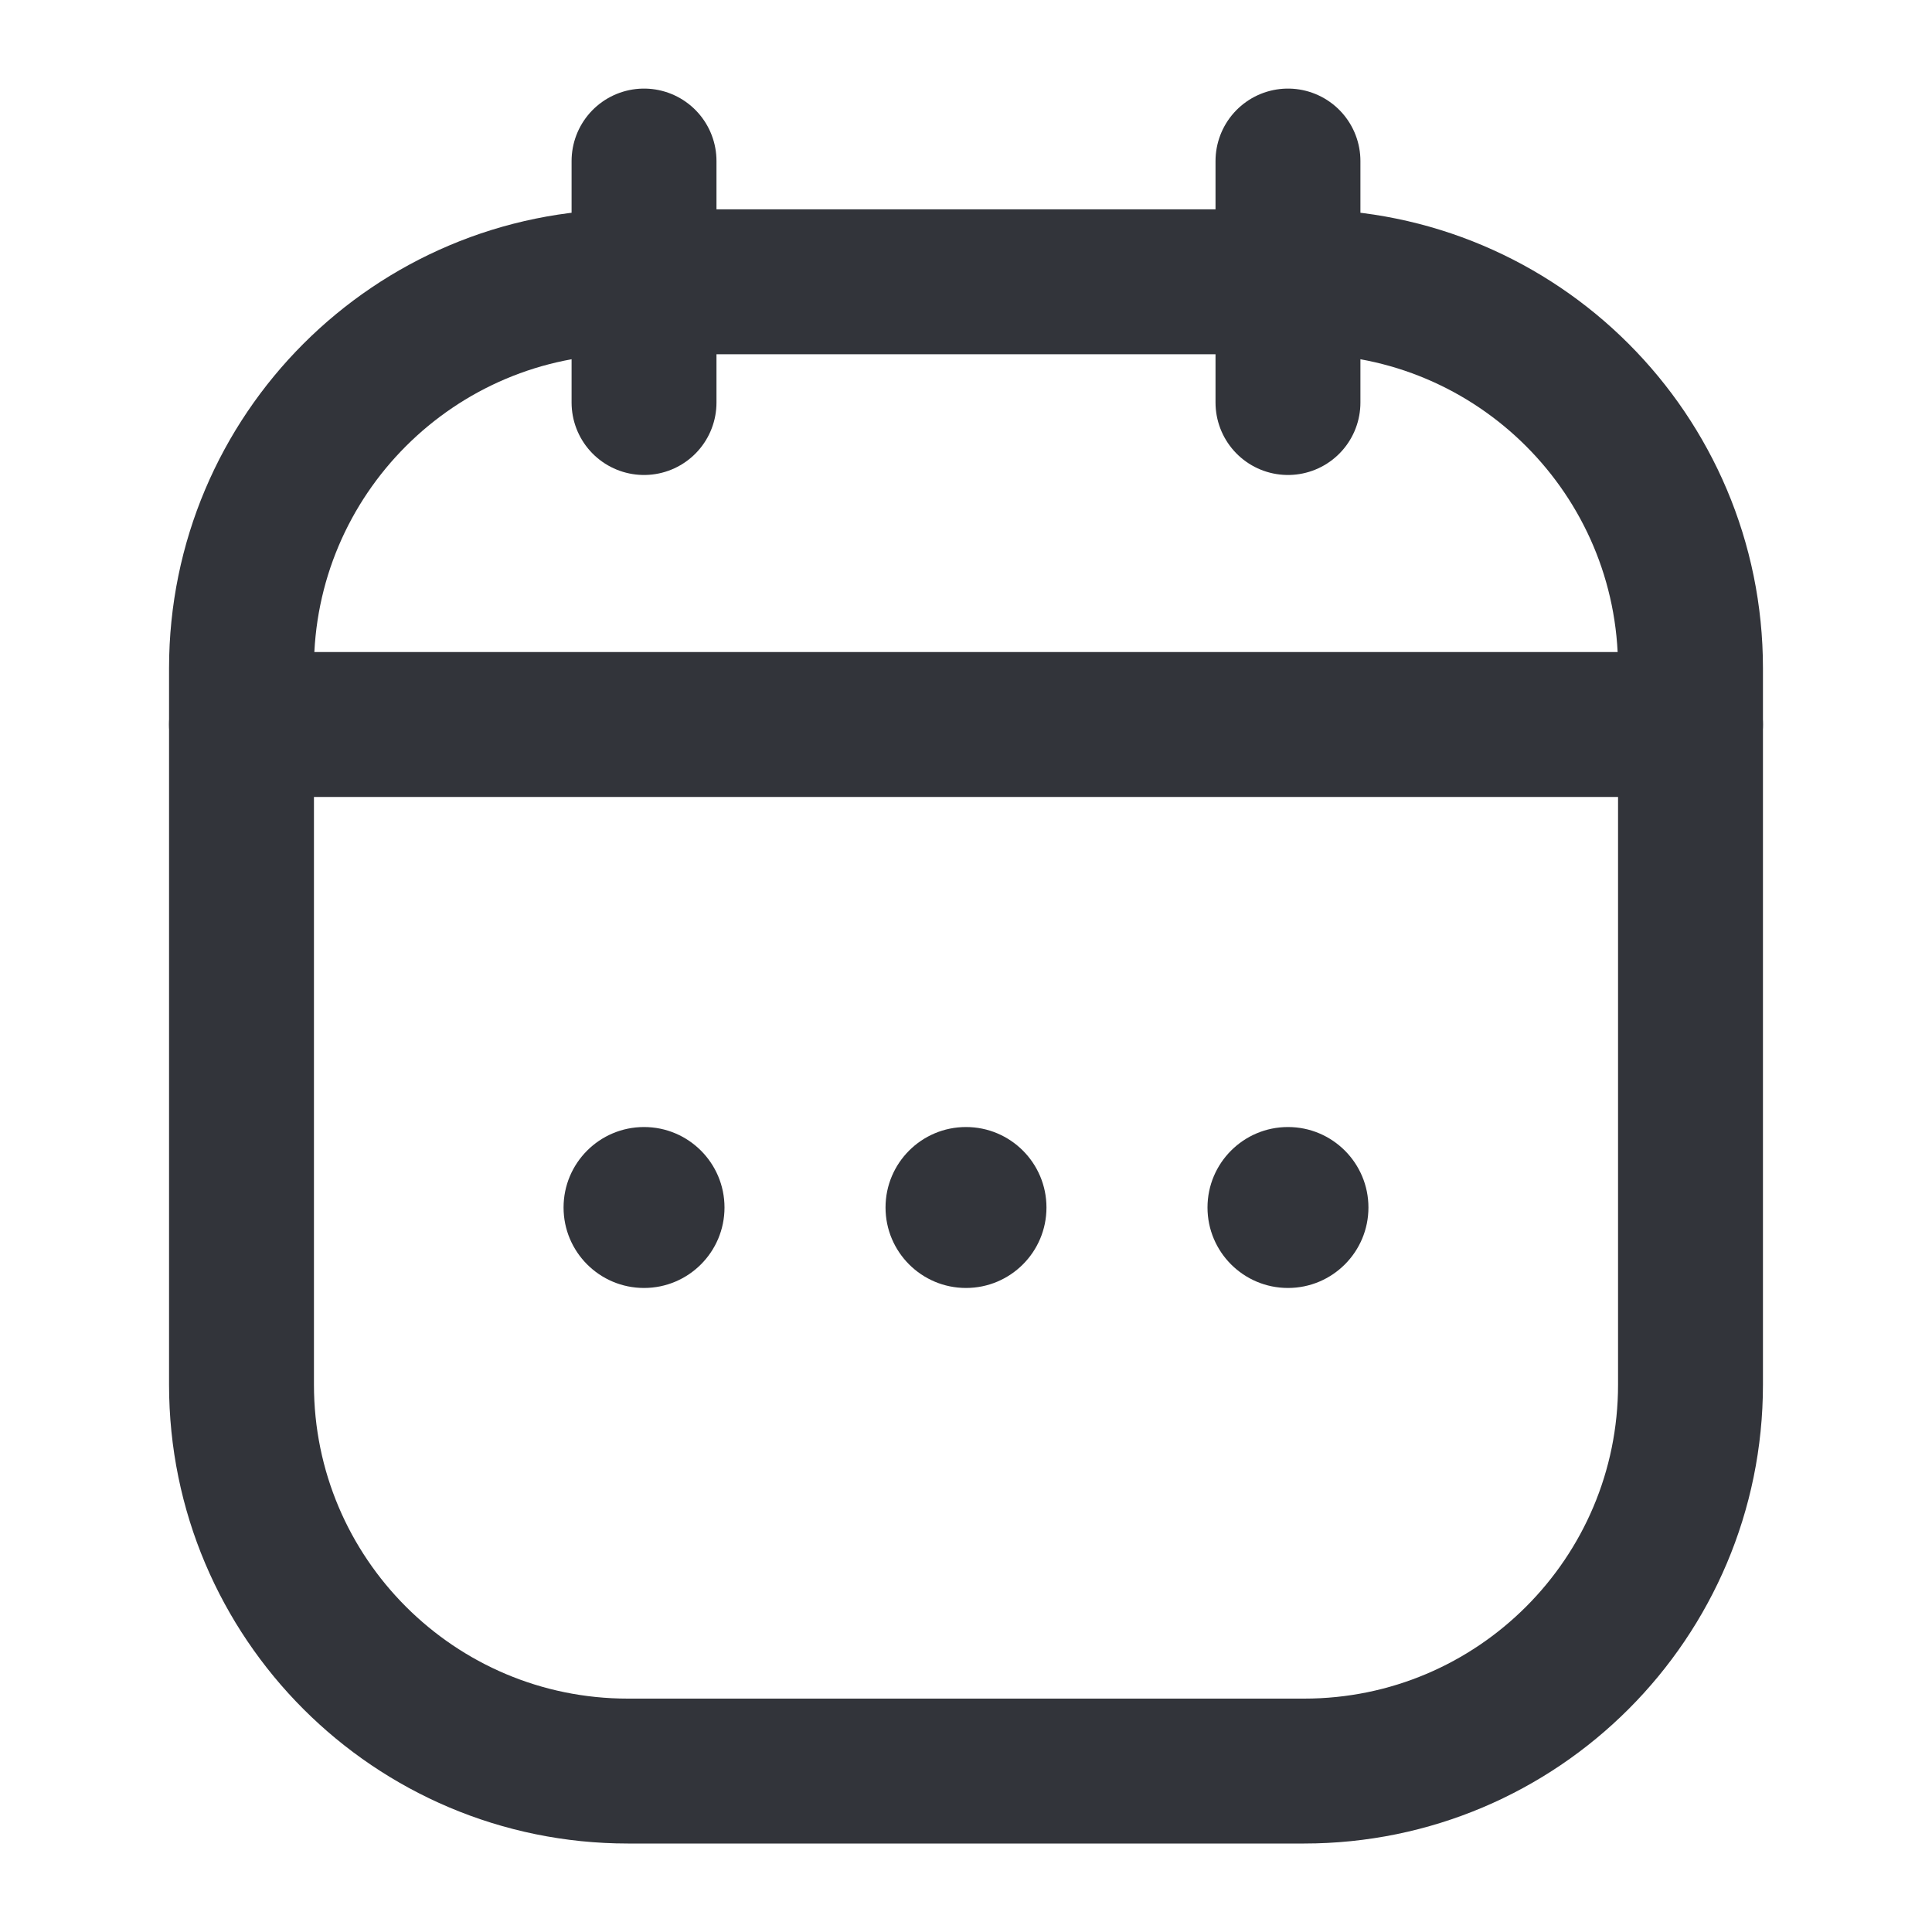 <svg width="20" height="20" viewBox="0 0 20 20" fill="none" xmlns="http://www.w3.org/2000/svg">
<path d="M2.5 6.917C2.5 4.708 4.291 2.917 6.5 2.917H13.5C15.709 2.917 17.5 4.708 17.5 6.917V14.334C17.5 16.543 15.709 18.334 13.5 18.334H6.5C4.291 18.334 2.5 16.543 2.5 14.334V6.917Z" stroke="#32343A" stroke-width="1.5"/>
<path d="M2.5 7.5H17.5" stroke="#32343A" stroke-width="1.5" stroke-linecap="round"/>
<path d="M6.667 1.667L6.667 4.167" stroke="#32343A" stroke-width="1.5" stroke-linecap="round" stroke-linejoin="round"/>
<path d="M13.333 1.667V4.167" stroke="#32343A" stroke-width="1.5" stroke-linecap="round" stroke-linejoin="round"/>
<circle cx="10" cy="12.5" r="0.833" fill="#32343A"/>
<circle cx="13.333" cy="12.5" r="0.833" fill="#32343A"/>
<circle cx="6.667" cy="12.5" r="0.833" fill="#32343A"/>
</svg>

